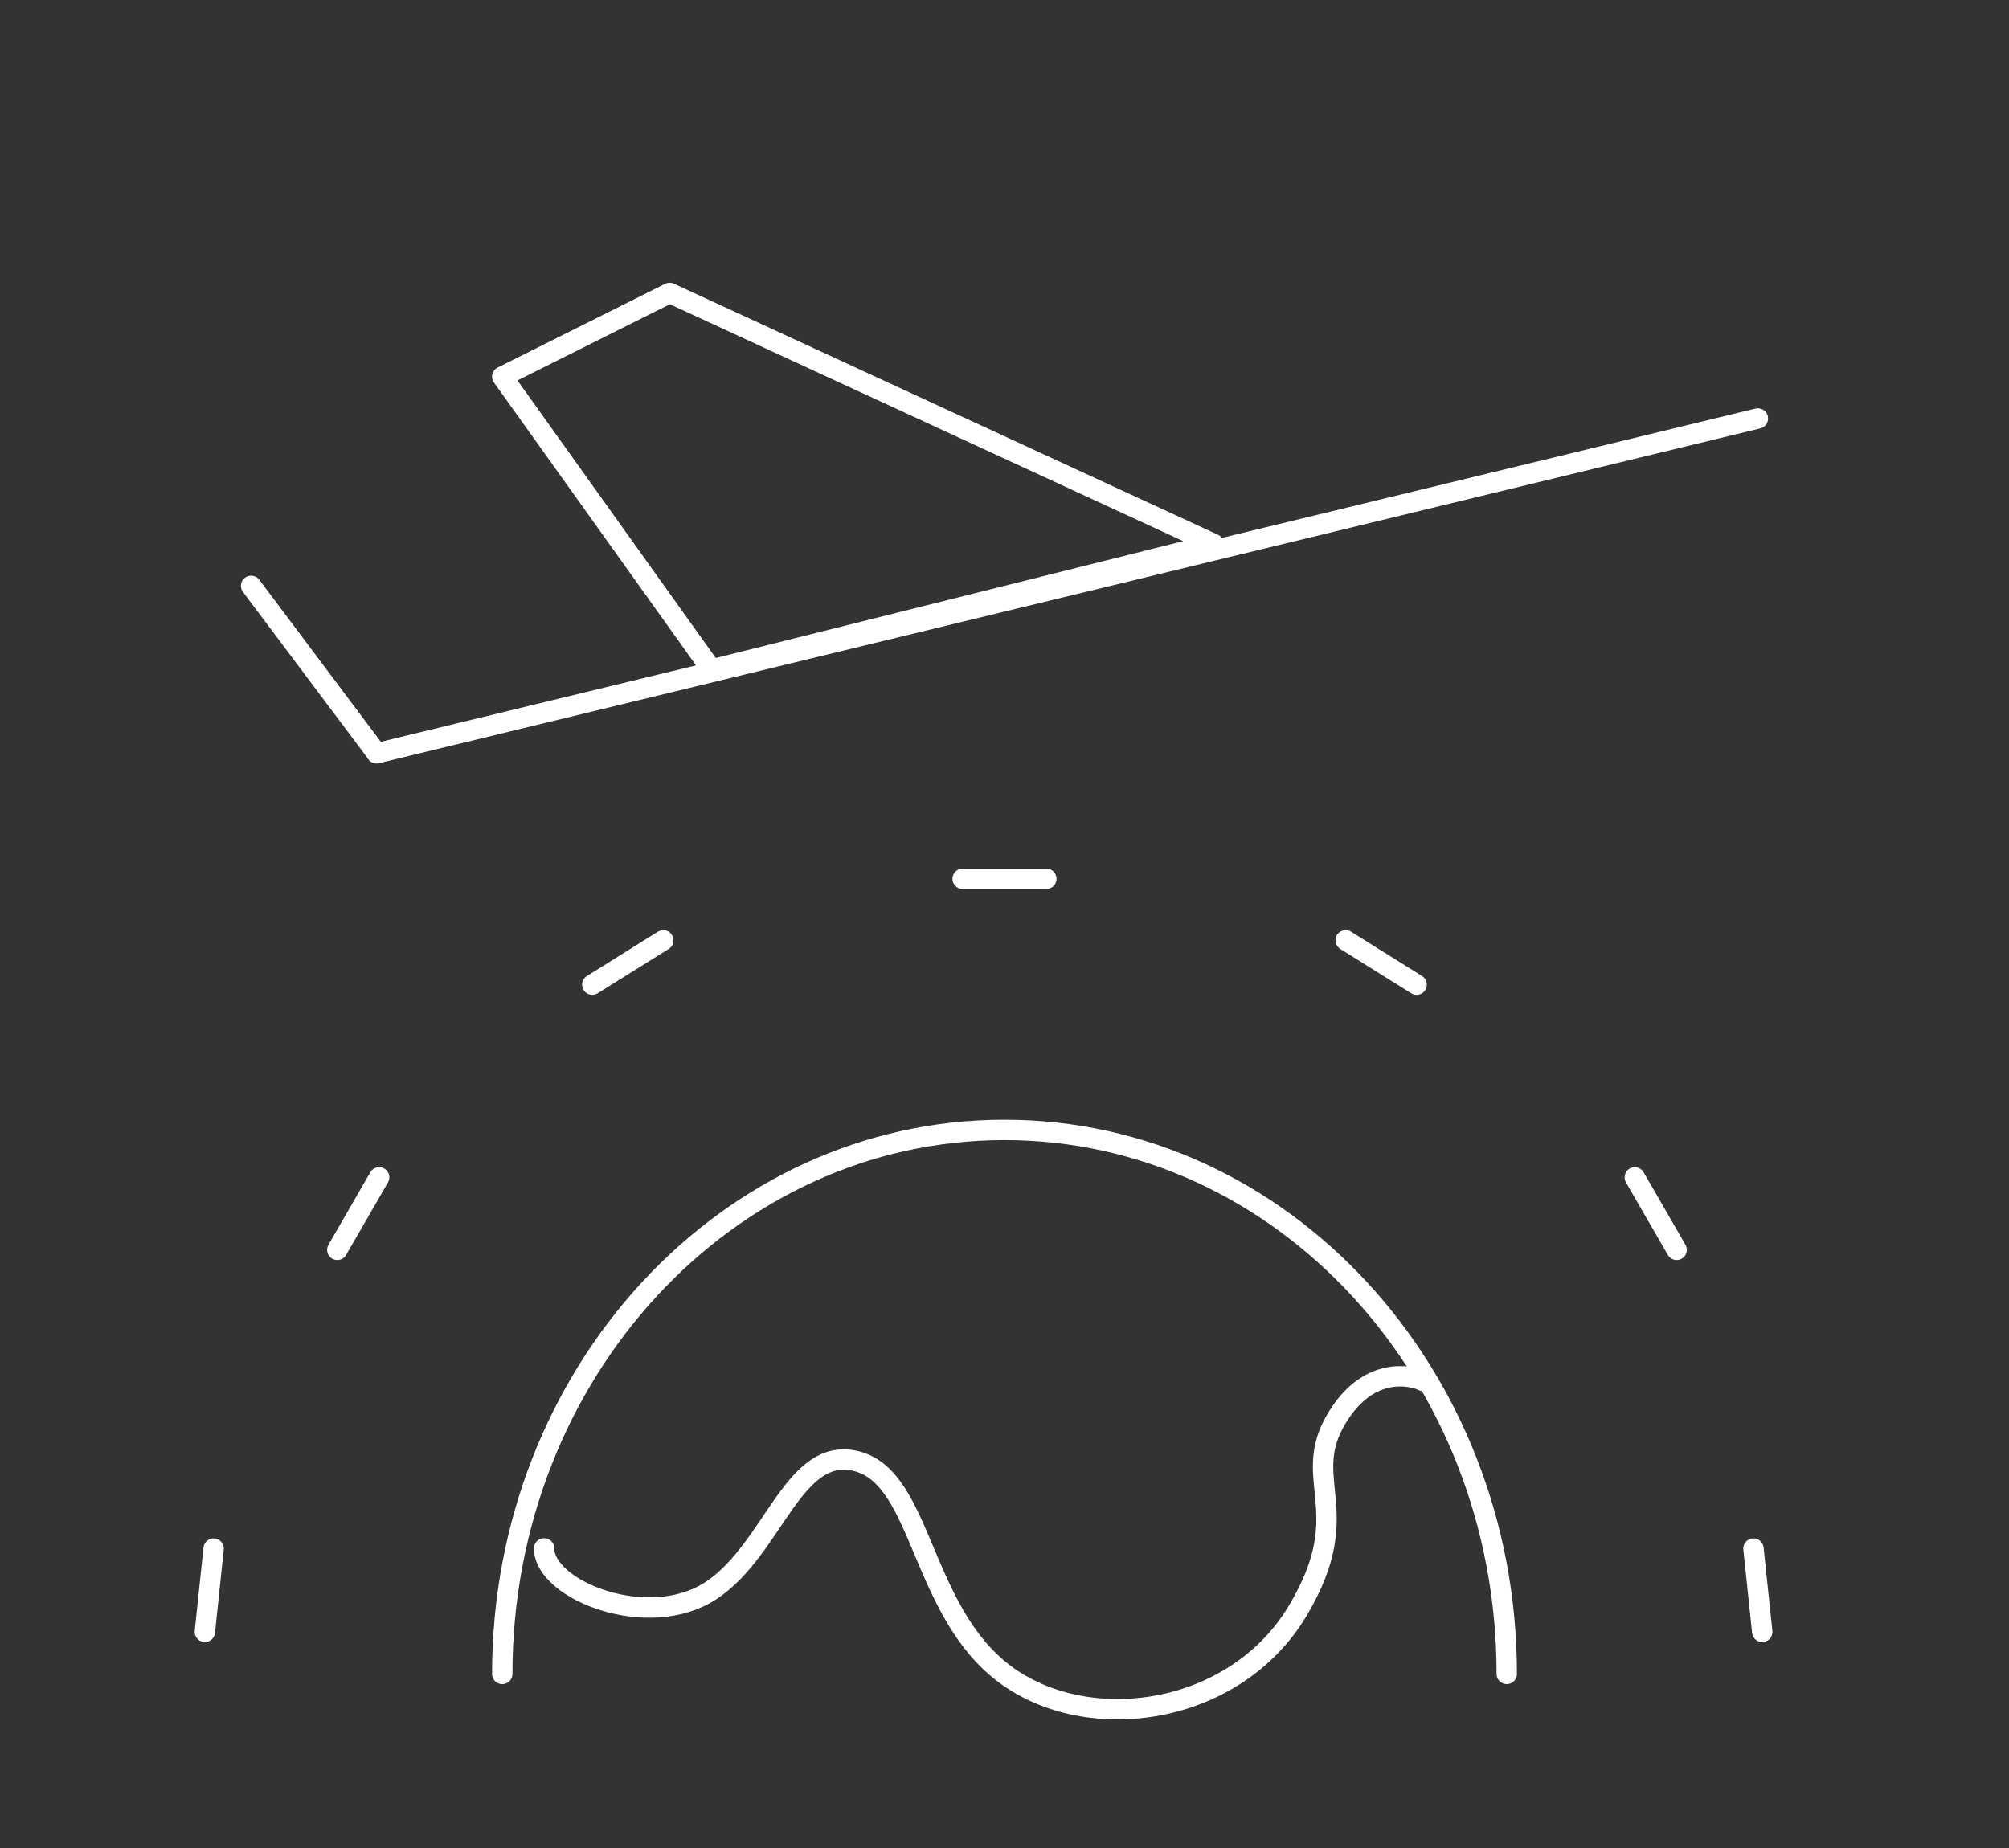 <svg width="263" height="242" viewBox="0 0 263 242" fill="none" xmlns="http://www.w3.org/2000/svg">
<rect x="0" y="0" width="263" height="242" fill="#333333" stroke="none"/>
<path d="M65.75 219.167C65.75 179.826 95.19 147.938 131.5 147.938C167.81 147.938 197.25 179.826 197.25 219.167" stroke="white" stroke-width="2.667" stroke-linecap="round"/>
<path d="M71.229 202.73C71.229 208.209 84.927 213.688 93.146 208.209C101.365 202.73 103.885 189.004 112.323 191.366C120.761 193.727 120.542 210.948 131.5 219.167C142.458 227.386 161.635 224.646 169.854 210.948C178.073 197.25 169.416 193.552 175.668 184.665C179.832 178.742 185.147 180.194 186.292 180.813" stroke="white" stroke-width="2.667" stroke-linecap="round"/>
<path d="M126.021 115.062H136.979M176.161 123.117L185.453 128.925M77.536 128.925L86.834 123.117M214.011 154.151L219.49 163.641M44.157 163.641L49.636 154.151M229.55 202.762L230.695 213.66M26.821 213.66L27.966 202.757" stroke="white" stroke-width="2.667" stroke-linecap="round" stroke-linejoin="round"/>
<path d="M230.125 54.792L49.312 98.625" stroke="white" stroke-width="2.667" stroke-linecap="round"/>
<path d="M49.312 98.625L32.875 76.709M87.667 38.355L158.896 71.23L93.146 87.667L65.75 49.313L87.667 38.355Z" stroke="white" stroke-width="2.667" stroke-linecap="round" stroke-linejoin="round"/>
</svg>
